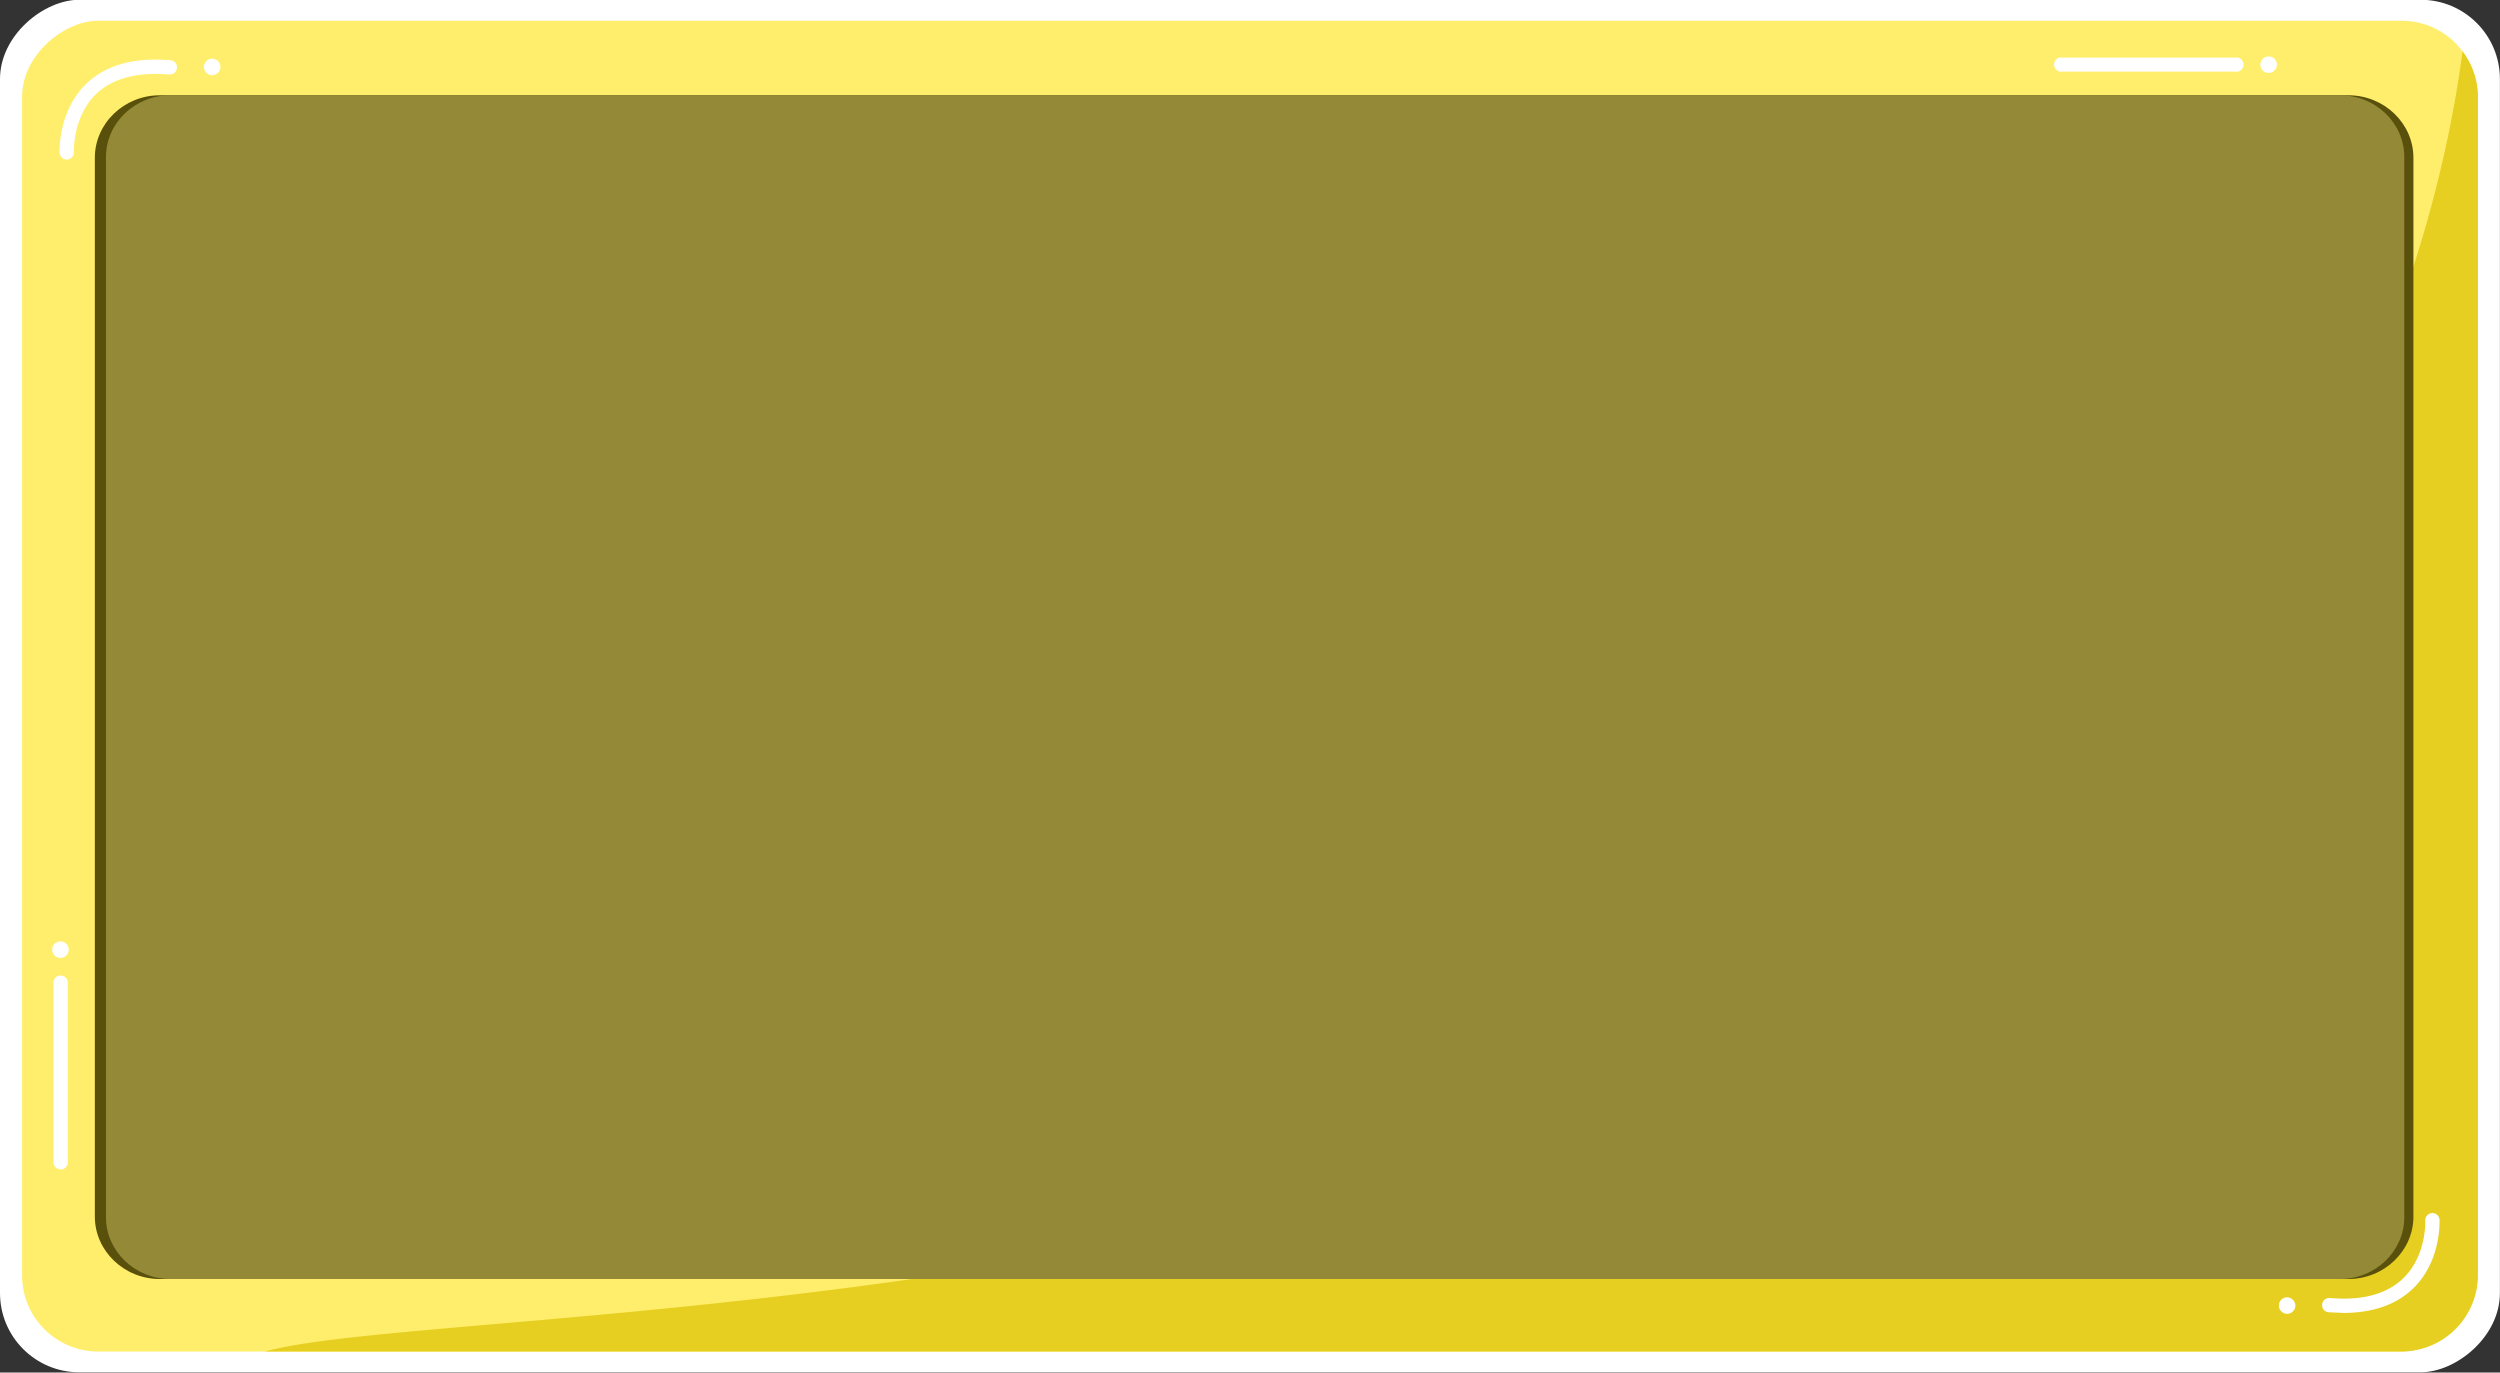 <svg id="e9ef34f7-1cf3-413c-9b71-b6560598d6ed" data-name="框" xmlns="http://www.w3.org/2000/svg" viewBox="0 0 1120.4 615.1"><rect x="0" y="0" width="1120.4" height="615.1" fill="#333333" stroke="none"/><title>04_人物簡介前導頁_綠色居家</title><rect x="652.5" y="-150.2" width="615.1" height="1120.36" rx="35.5" transform="translate(150.2 1267.5) rotate(-90)" fill="#fff"/><rect x="661.8" y="-140.3" width="596.4" height="1100.51" rx="34.1" transform="translate(150.2 1267.5) rotate(-90)" fill="#ffee6b"/><path d="M1510.3,145.9V674.1a34.3,34.3,0,0,1-34.1,34.1H518.6c73.4-20.5,469.7-10.1,720.7-172.6,221.3-143.3,257.3-358.4,264.1-410.1A33.9,33.9,0,0,1,1510.3,145.9Z" transform="translate(-399.8 -102.5)" fill="#e6cf20"/><path d="M442.3,173.2V647.7c0,15.4,13.1,28,29.1,28h980.9c16,0,29.1-12.6,29.1-28V173.2c0-15.4-13.1-28-29.1-28H471.4C455.4,145.2,442.3,157.8,442.3,173.2Z" transform="translate(-399.8 -102.5)" fill="#59510b"/><path d="M447.3,172.8V648.1c0,15.1,13,27.6,28.8,27.6h972.4c15.9,0,28.8-12.5,28.8-27.6V172.8c0-15.2-12.9-27.6-28.8-27.6H476.1C460.3,145.2,447.3,157.6,447.3,172.8Z" transform="translate(-399.8 -102.5)" fill="#948936"/><path d="M1450,690.9l-6.6-.3a3.1,3.1,0,0,1-2.9-3.4,3.2,3.2,0,0,1,3.4-3c14.5,1.3,25.5-1.7,32.9-8.8,10.6-10.2,9.9-25.8,9.9-25.9a3.2,3.2,0,1,1,6.4-.3c0,.7.8,18.6-11.9,30.8C1473.7,687.2,1463.2,690.9,1450,690.9Z" transform="translate(-399.8 -102.5)" fill="#fff"/><path d="M1424.8,683.9a3.7,3.7,0,1,0,3.7,3.7A3.8,3.8,0,0,0,1424.8,683.9Z" transform="translate(-399.8 -102.5)" fill="#fff"/><path d="M429.7,174a3.2,3.2,0,0,1-3.2-3.1c0-.7-.7-18.5,11.9-30.8,8.7-8.4,21.4-12,37.8-10.6a3.1,3.1,0,0,1,2.9,3.4,3.2,3.2,0,0,1-3.4,3c-14.5-1.2-25.5,1.7-32.9,8.8-10.5,10.3-9.9,25.8-9.9,25.9a3.2,3.2,0,0,1-3,3.4Z" transform="translate(-399.8 -102.5)" fill="#fff"/><path d="M494.8,136.2a3.7,3.7,0,1,0-3.6-3.7A3.7,3.7,0,0,0,494.8,136.2Z" transform="translate(-399.8 -102.5)" fill="#fff"/><path d="M427,524.4a3.7,3.7,0,1,0,3.6,3.7A3.7,3.7,0,0,0,427,524.4Z" transform="translate(-399.8 -102.5)" fill="#fff"/><path d="M1416.5,127.8a3.7,3.7,0,1,0,3.7,3.7A3.6,3.6,0,0,0,1416.5,127.8Z" transform="translate(-399.8 -102.5)" fill="#fff"/><path d="M1401.5,134.6h-77.4a3.2,3.2,0,1,1,0-6.3h77.4a3.2,3.2,0,1,1,0,6.3Z" transform="translate(-399.8 -102.5)" fill="#fff"/><path d="M427,626.6a3.2,3.2,0,0,1-3.2-3.2V542.8a3.1,3.1,0,0,1,3.2-3.1,3.2,3.2,0,0,1,3.2,3.1v80.6A3.2,3.2,0,0,1,427,626.6Z" transform="translate(-399.8 -102.5)" fill="#fff"/></svg>